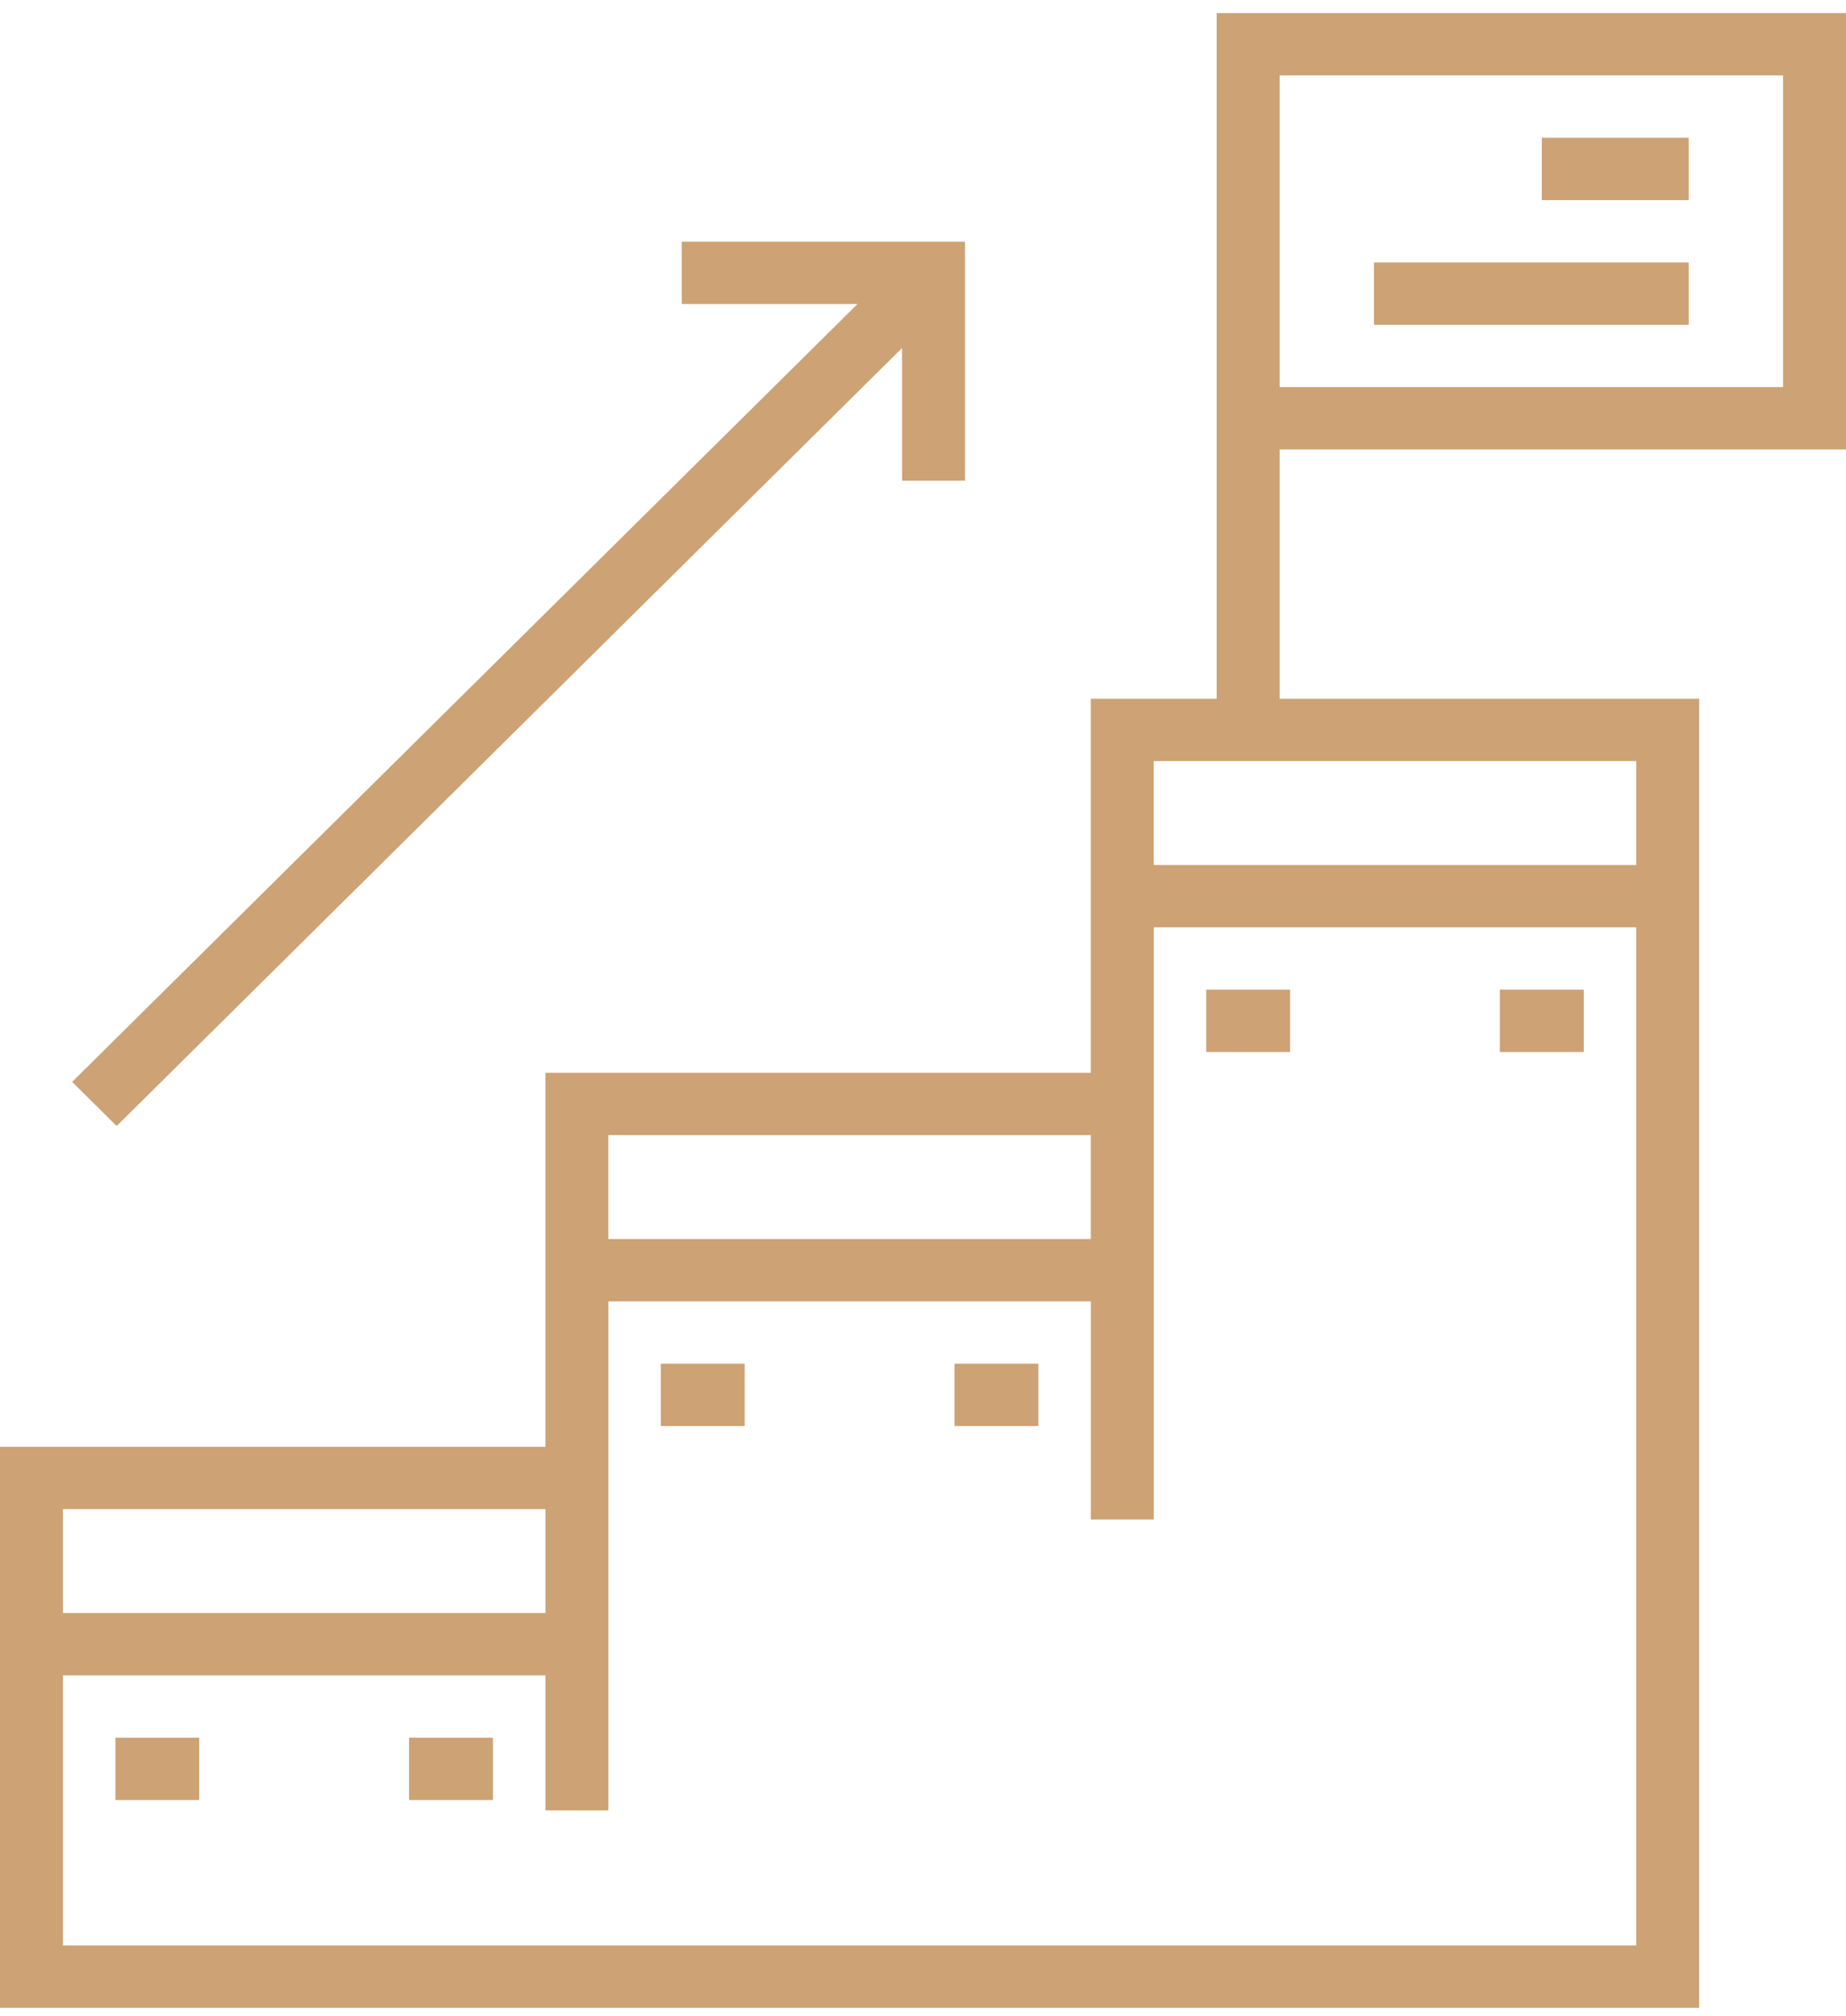 <svg width="87" height="95" fill="none" xmlns="http://www.w3.org/2000/svg"><path d="M87 21.18V.617H57.34V32.93h-5.93v17.625H25.705V68.18H0v26.437h80.08V32.93H60.307V21.18H87zM60.307 3.555h23.727v14.687H60.307V3.555zM28.67 53.492h22.74v4.897H28.67v-4.897zM2.966 71.117h22.74v4.897H2.965v-4.897zM77.114 91.68H2.966V78.95h22.74v6.366h2.965v-23.99h22.74v10.28h2.966V43.702h22.737V91.68zm0-55.813v4.897h-22.74v-4.897h22.74z" fill="#CDA274"/><path d="M79.585 6.492h-6.92V9.43h6.92V6.492zm0 5.875h-14.83v2.938h14.83v-2.938zm-47.455-.978v2.937h8.284L3.4 50.984l2.098 2.079 37.013-36.66v6.246h2.966v-11.26H32.13zm-22.74 70.5H5.438v2.937H9.39V81.89zm13.843 0h-3.954v2.937h3.954V81.89zm11.863-17.625h-3.954V67.2h3.954v-2.937zm13.842 0h-3.954V67.2h3.954v-2.937zm11.864-17.625h-3.954v2.937h3.954V46.64zm13.839 0h-3.954v2.937h3.954V46.64z" fill="#CDA274"/></svg>